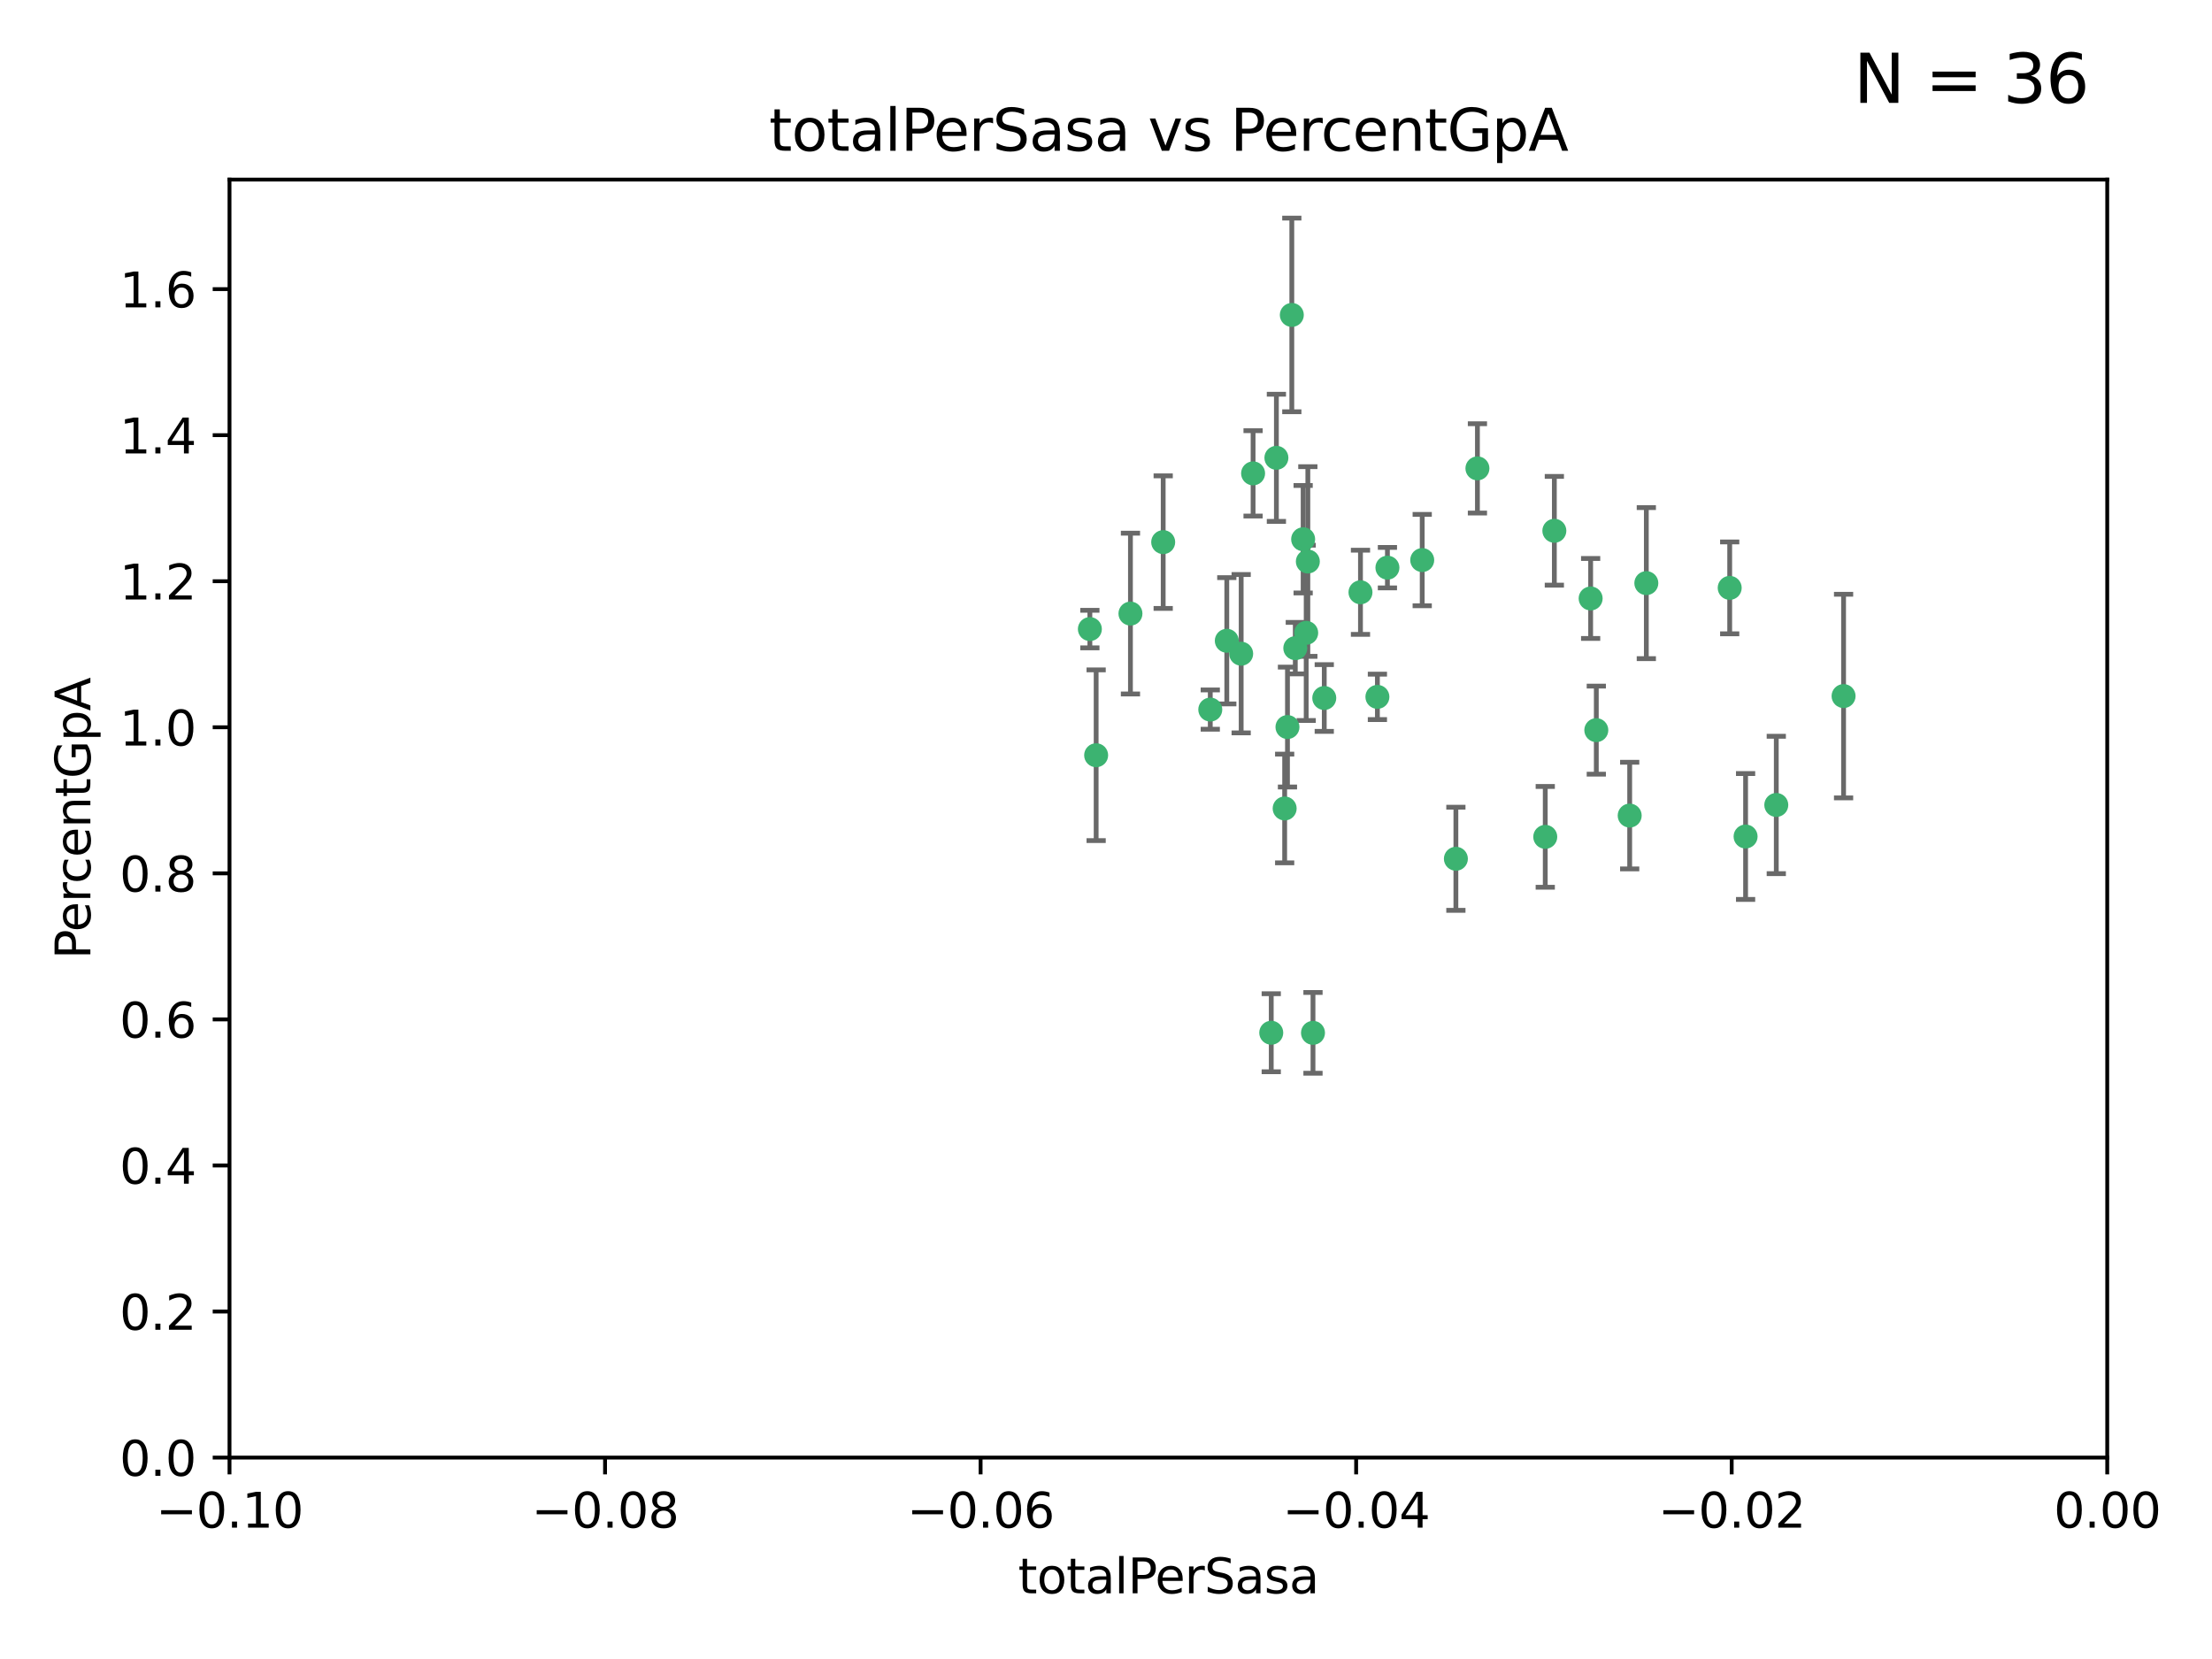 <?xml version="1.0" encoding="utf-8" standalone="no"?>
<!DOCTYPE svg PUBLIC "-//W3C//DTD SVG 1.1//EN"
  "http://www.w3.org/Graphics/SVG/1.1/DTD/svg11.dtd">
<svg xmlns:xlink="http://www.w3.org/1999/xlink" width="460.8pt" height="345.6pt" viewBox="0 0 460.8 345.6" xmlns="http://www.w3.org/2000/svg" version="1.1">
 <defs>
  <style type="text/css">*{stroke-linejoin: round; stroke-linecap: butt}</style>
 </defs>
 <g id="figure_1">
  <g id="patch_1">
   <path d="M 0 345.6 
L 460.8 345.6 
L 460.8 0 
L 0 0 
z
" style="fill: #ffffff"/>
  </g>
  <g id="axes_1">
   <g id="patch_2">
    <path d="M 47.81 303.64 
L 438.975 303.64 
L 438.975 37.411 
L 47.81 37.411 
z
" style="fill: #ffffff"/>
   </g>
   <g id="PathCollection_1">
    <defs>
     <path id="mf2e477bb22" d="M 0 1.118 
C 0.297 1.118 0.581 1 0.791 0.791 
C 1 0.581 1.118 0.297 1.118 0 
C 1.118 -0.297 1 -0.581 0.791 -0.791 
C 0.581 -1 0.297 -1.118 0 -1.118 
C -0.297 -1.118 -0.581 -1 -0.791 -0.791 
C -1 -0.581 -1.118 -0.297 -1.118 0 
C -1.118 0.297 -1 0.581 -0.791 0.791 
C -0.581 1 -0.297 1.118 0 1.118 
z
" style="stroke: #3cb371"/>
    </defs>
    <g clip-path="url(#pb757844166)">
     <use xlink:href="#mf2e477bb22" x="242.314" y="112.935" style="fill: #3cb371; stroke: #3cb371"/>
     <use xlink:href="#mf2e477bb22" x="227.04" y="131.048" style="fill: #3cb371; stroke: #3cb371"/>
     <use xlink:href="#mf2e477bb22" x="261.041" y="98.611" style="fill: #3cb371; stroke: #3cb371"/>
     <use xlink:href="#mf2e477bb22" x="228.347" y="157.33" style="fill: #3cb371; stroke: #3cb371"/>
     <use xlink:href="#mf2e477bb22" x="268.204" y="151.457" style="fill: #3cb371; stroke: #3cb371"/>
     <use xlink:href="#mf2e477bb22" x="269.109" y="65.606" style="fill: #3cb371; stroke: #3cb371"/>
     <use xlink:href="#mf2e477bb22" x="235.494" y="127.82" style="fill: #3cb371; stroke: #3cb371"/>
     <use xlink:href="#mf2e477bb22" x="252.123" y="147.818" style="fill: #3cb371; stroke: #3cb371"/>
     <use xlink:href="#mf2e477bb22" x="269.834" y="135.021" style="fill: #3cb371; stroke: #3cb371"/>
     <use xlink:href="#mf2e477bb22" x="272.104" y="131.834" style="fill: #3cb371; stroke: #3cb371"/>
     <use xlink:href="#mf2e477bb22" x="265.897" y="95.371" style="fill: #3cb371; stroke: #3cb371"/>
     <use xlink:href="#mf2e477bb22" x="289.026" y="118.255" style="fill: #3cb371; stroke: #3cb371"/>
     <use xlink:href="#mf2e477bb22" x="271.469" y="112.334" style="fill: #3cb371; stroke: #3cb371"/>
     <use xlink:href="#mf2e477bb22" x="275.869" y="145.408" style="fill: #3cb371; stroke: #3cb371"/>
     <use xlink:href="#mf2e477bb22" x="283.413" y="123.385" style="fill: #3cb371; stroke: #3cb371"/>
     <use xlink:href="#mf2e477bb22" x="255.564" y="133.482" style="fill: #3cb371; stroke: #3cb371"/>
     <use xlink:href="#mf2e477bb22" x="273.52" y="215.161" style="fill: #3cb371; stroke: #3cb371"/>
     <use xlink:href="#mf2e477bb22" x="296.273" y="116.673" style="fill: #3cb371; stroke: #3cb371"/>
     <use xlink:href="#mf2e477bb22" x="272.448" y="116.973" style="fill: #3cb371; stroke: #3cb371"/>
     <use xlink:href="#mf2e477bb22" x="307.775" y="97.572" style="fill: #3cb371; stroke: #3cb371"/>
     <use xlink:href="#mf2e477bb22" x="331.36" y="124.669" style="fill: #3cb371; stroke: #3cb371"/>
     <use xlink:href="#mf2e477bb22" x="286.939" y="145.171" style="fill: #3cb371; stroke: #3cb371"/>
     <use xlink:href="#mf2e477bb22" x="267.618" y="168.419" style="fill: #3cb371; stroke: #3cb371"/>
     <use xlink:href="#mf2e477bb22" x="264.824" y="215.139" style="fill: #3cb371; stroke: #3cb371"/>
     <use xlink:href="#mf2e477bb22" x="258.558" y="136.178" style="fill: #3cb371; stroke: #3cb371"/>
     <use xlink:href="#mf2e477bb22" x="303.288" y="178.897" style="fill: #3cb371; stroke: #3cb371"/>
     <use xlink:href="#mf2e477bb22" x="323.8" y="110.571" style="fill: #3cb371; stroke: #3cb371"/>
     <use xlink:href="#mf2e477bb22" x="342.961" y="121.476" style="fill: #3cb371; stroke: #3cb371"/>
     <use xlink:href="#mf2e477bb22" x="332.54" y="152.103" style="fill: #3cb371; stroke: #3cb371"/>
     <use xlink:href="#mf2e477bb22" x="339.494" y="169.899" style="fill: #3cb371; stroke: #3cb371"/>
     <use xlink:href="#mf2e477bb22" x="321.905" y="174.332" style="fill: #3cb371; stroke: #3cb371"/>
     <use xlink:href="#mf2e477bb22" x="370.033" y="167.688" style="fill: #3cb371; stroke: #3cb371"/>
     <use xlink:href="#mf2e477bb22" x="360.328" y="122.465" style="fill: #3cb371; stroke: #3cb371"/>
     <use xlink:href="#mf2e477bb22" x="384.05" y="145.004" style="fill: #3cb371; stroke: #3cb371"/>
     <use xlink:href="#mf2e477bb22" x="363.638" y="174.257" style="fill: #3cb371; stroke: #3cb371"/>
    </g>
   </g>
   <g id="matplotlib.axis_1">
    <g id="xtick_1">
     <g id="line2d_1">
      <defs>
       <path id="m52f217e80f" d="M 0 0 
L 0 3.5 
" style="stroke: #000000; stroke-width: 0.8"/>
      </defs>
      <g>
       <use xlink:href="#m52f217e80f" x="47.81" y="303.64" style="stroke: #000000; stroke-width: 0.8"/>
      </g>
     </g>
     <g id="text_1">
      <!-- −0.10 -->
      <g transform="translate(32.487 318.238)scale(0.1 -0.1)">
       <defs>
        <path id="DejaVuSans-2212" d="M 678 2272 
L 4684 2272 
L 4684 1741 
L 678 1741 
L 678 2272 
z
" transform="scale(0.016)"/>
        <path id="DejaVuSans-30" d="M 2034 4250 
Q 1547 4250 1301 3770 
Q 1056 3291 1056 2328 
Q 1056 1369 1301 889 
Q 1547 409 2034 409 
Q 2525 409 2770 889 
Q 3016 1369 3016 2328 
Q 3016 3291 2770 3770 
Q 2525 4250 2034 4250 
z
M 2034 4750 
Q 2819 4750 3233 4129 
Q 3647 3509 3647 2328 
Q 3647 1150 3233 529 
Q 2819 -91 2034 -91 
Q 1250 -91 836 529 
Q 422 1150 422 2328 
Q 422 3509 836 4129 
Q 1250 4750 2034 4750 
z
" transform="scale(0.016)"/>
        <path id="DejaVuSans-2e" d="M 684 794 
L 1344 794 
L 1344 0 
L 684 0 
L 684 794 
z
" transform="scale(0.016)"/>
        <path id="DejaVuSans-31" d="M 794 531 
L 1825 531 
L 1825 4091 
L 703 3866 
L 703 4441 
L 1819 4666 
L 2450 4666 
L 2450 531 
L 3481 531 
L 3481 0 
L 794 0 
L 794 531 
z
" transform="scale(0.016)"/>
       </defs>
       <use xlink:href="#DejaVuSans-2212"/>
       <use xlink:href="#DejaVuSans-30" x="83.789"/>
       <use xlink:href="#DejaVuSans-2e" x="147.412"/>
       <use xlink:href="#DejaVuSans-31" x="179.199"/>
       <use xlink:href="#DejaVuSans-30" x="242.822"/>
      </g>
     </g>
    </g>
    <g id="xtick_2">
     <g id="line2d_2">
      <g>
       <use xlink:href="#m52f217e80f" x="126.043" y="303.64" style="stroke: #000000; stroke-width: 0.8"/>
      </g>
     </g>
     <g id="text_2">
      <!-- −0.08 -->
      <g transform="translate(110.72 318.238)scale(0.1 -0.1)">
       <defs>
        <path id="DejaVuSans-38" d="M 2034 2216 
Q 1584 2216 1326 1975 
Q 1069 1734 1069 1313 
Q 1069 891 1326 650 
Q 1584 409 2034 409 
Q 2484 409 2743 651 
Q 3003 894 3003 1313 
Q 3003 1734 2745 1975 
Q 2488 2216 2034 2216 
z
M 1403 2484 
Q 997 2584 770 2862 
Q 544 3141 544 3541 
Q 544 4100 942 4425 
Q 1341 4750 2034 4750 
Q 2731 4750 3128 4425 
Q 3525 4100 3525 3541 
Q 3525 3141 3298 2862 
Q 3072 2584 2669 2484 
Q 3125 2378 3379 2068 
Q 3634 1759 3634 1313 
Q 3634 634 3220 271 
Q 2806 -91 2034 -91 
Q 1263 -91 848 271 
Q 434 634 434 1313 
Q 434 1759 690 2068 
Q 947 2378 1403 2484 
z
M 1172 3481 
Q 1172 3119 1398 2916 
Q 1625 2713 2034 2713 
Q 2441 2713 2670 2916 
Q 2900 3119 2900 3481 
Q 2900 3844 2670 4047 
Q 2441 4250 2034 4250 
Q 1625 4250 1398 4047 
Q 1172 3844 1172 3481 
z
" transform="scale(0.016)"/>
       </defs>
       <use xlink:href="#DejaVuSans-2212"/>
       <use xlink:href="#DejaVuSans-30" x="83.789"/>
       <use xlink:href="#DejaVuSans-2e" x="147.412"/>
       <use xlink:href="#DejaVuSans-30" x="179.199"/>
       <use xlink:href="#DejaVuSans-38" x="242.822"/>
      </g>
     </g>
    </g>
    <g id="xtick_3">
     <g id="line2d_3">
      <g>
       <use xlink:href="#m52f217e80f" x="204.276" y="303.64" style="stroke: #000000; stroke-width: 0.8"/>
      </g>
     </g>
     <g id="text_3">
      <!-- −0.06 -->
      <g transform="translate(188.953 318.238)scale(0.1 -0.1)">
       <defs>
        <path id="DejaVuSans-36" d="M 2113 2584 
Q 1688 2584 1439 2293 
Q 1191 2003 1191 1497 
Q 1191 994 1439 701 
Q 1688 409 2113 409 
Q 2538 409 2786 701 
Q 3034 994 3034 1497 
Q 3034 2003 2786 2293 
Q 2538 2584 2113 2584 
z
M 3366 4563 
L 3366 3988 
Q 3128 4100 2886 4159 
Q 2644 4219 2406 4219 
Q 1781 4219 1451 3797 
Q 1122 3375 1075 2522 
Q 1259 2794 1537 2939 
Q 1816 3084 2150 3084 
Q 2853 3084 3261 2657 
Q 3669 2231 3669 1497 
Q 3669 778 3244 343 
Q 2819 -91 2113 -91 
Q 1303 -91 875 529 
Q 447 1150 447 2328 
Q 447 3434 972 4092 
Q 1497 4750 2381 4750 
Q 2619 4750 2861 4703 
Q 3103 4656 3366 4563 
z
" transform="scale(0.016)"/>
       </defs>
       <use xlink:href="#DejaVuSans-2212"/>
       <use xlink:href="#DejaVuSans-30" x="83.789"/>
       <use xlink:href="#DejaVuSans-2e" x="147.412"/>
       <use xlink:href="#DejaVuSans-30" x="179.199"/>
       <use xlink:href="#DejaVuSans-36" x="242.822"/>
      </g>
     </g>
    </g>
    <g id="xtick_4">
     <g id="line2d_4">
      <g>
       <use xlink:href="#m52f217e80f" x="282.509" y="303.64" style="stroke: #000000; stroke-width: 0.8"/>
      </g>
     </g>
     <g id="text_4">
      <!-- −0.04 -->
      <g transform="translate(267.186 318.238)scale(0.1 -0.1)">
       <defs>
        <path id="DejaVuSans-34" d="M 2419 4116 
L 825 1625 
L 2419 1625 
L 2419 4116 
z
M 2253 4666 
L 3047 4666 
L 3047 1625 
L 3713 1625 
L 3713 1100 
L 3047 1100 
L 3047 0 
L 2419 0 
L 2419 1100 
L 313 1100 
L 313 1709 
L 2253 4666 
z
" transform="scale(0.016)"/>
       </defs>
       <use xlink:href="#DejaVuSans-2212"/>
       <use xlink:href="#DejaVuSans-30" x="83.789"/>
       <use xlink:href="#DejaVuSans-2e" x="147.412"/>
       <use xlink:href="#DejaVuSans-30" x="179.199"/>
       <use xlink:href="#DejaVuSans-34" x="242.822"/>
      </g>
     </g>
    </g>
    <g id="xtick_5">
     <g id="line2d_5">
      <g>
       <use xlink:href="#m52f217e80f" x="360.742" y="303.64" style="stroke: #000000; stroke-width: 0.8"/>
      </g>
     </g>
     <g id="text_5">
      <!-- −0.02 -->
      <g transform="translate(345.419 318.238)scale(0.1 -0.1)">
       <defs>
        <path id="DejaVuSans-32" d="M 1228 531 
L 3431 531 
L 3431 0 
L 469 0 
L 469 531 
Q 828 903 1448 1529 
Q 2069 2156 2228 2338 
Q 2531 2678 2651 2914 
Q 2772 3150 2772 3378 
Q 2772 3750 2511 3984 
Q 2250 4219 1831 4219 
Q 1534 4219 1204 4116 
Q 875 4013 500 3803 
L 500 4441 
Q 881 4594 1212 4672 
Q 1544 4750 1819 4750 
Q 2544 4750 2975 4387 
Q 3406 4025 3406 3419 
Q 3406 3131 3298 2873 
Q 3191 2616 2906 2266 
Q 2828 2175 2409 1742 
Q 1991 1309 1228 531 
z
" transform="scale(0.016)"/>
       </defs>
       <use xlink:href="#DejaVuSans-2212"/>
       <use xlink:href="#DejaVuSans-30" x="83.789"/>
       <use xlink:href="#DejaVuSans-2e" x="147.412"/>
       <use xlink:href="#DejaVuSans-30" x="179.199"/>
       <use xlink:href="#DejaVuSans-32" x="242.822"/>
      </g>
     </g>
    </g>
    <g id="xtick_6">
     <g id="line2d_6">
      <g>
       <use xlink:href="#m52f217e80f" x="438.975" y="303.64" style="stroke: #000000; stroke-width: 0.8"/>
      </g>
     </g>
     <g id="text_6">
      <!-- 0.00 -->
      <g transform="translate(427.842 318.238)scale(0.1 -0.1)">
       <use xlink:href="#DejaVuSans-30"/>
       <use xlink:href="#DejaVuSans-2e" x="63.623"/>
       <use xlink:href="#DejaVuSans-30" x="95.41"/>
       <use xlink:href="#DejaVuSans-30" x="159.033"/>
      </g>
     </g>
    </g>
    <g id="text_7">
     <!-- totalPerSasa -->
     <g transform="translate(212.087 331.917)scale(0.1 -0.1)">
      <defs>
       <path id="DejaVuSans-74" d="M 1172 4494 
L 1172 3500 
L 2356 3500 
L 2356 3053 
L 1172 3053 
L 1172 1153 
Q 1172 725 1289 603 
Q 1406 481 1766 481 
L 2356 481 
L 2356 0 
L 1766 0 
Q 1100 0 847 248 
Q 594 497 594 1153 
L 594 3053 
L 172 3053 
L 172 3500 
L 594 3500 
L 594 4494 
L 1172 4494 
z
" transform="scale(0.016)"/>
       <path id="DejaVuSans-6f" d="M 1959 3097 
Q 1497 3097 1228 2736 
Q 959 2375 959 1747 
Q 959 1119 1226 758 
Q 1494 397 1959 397 
Q 2419 397 2687 759 
Q 2956 1122 2956 1747 
Q 2956 2369 2687 2733 
Q 2419 3097 1959 3097 
z
M 1959 3584 
Q 2709 3584 3137 3096 
Q 3566 2609 3566 1747 
Q 3566 888 3137 398 
Q 2709 -91 1959 -91 
Q 1206 -91 779 398 
Q 353 888 353 1747 
Q 353 2609 779 3096 
Q 1206 3584 1959 3584 
z
" transform="scale(0.016)"/>
       <path id="DejaVuSans-61" d="M 2194 1759 
Q 1497 1759 1228 1600 
Q 959 1441 959 1056 
Q 959 750 1161 570 
Q 1363 391 1709 391 
Q 2188 391 2477 730 
Q 2766 1069 2766 1631 
L 2766 1759 
L 2194 1759 
z
M 3341 1997 
L 3341 0 
L 2766 0 
L 2766 531 
Q 2569 213 2275 61 
Q 1981 -91 1556 -91 
Q 1019 -91 701 211 
Q 384 513 384 1019 
Q 384 1609 779 1909 
Q 1175 2209 1959 2209 
L 2766 2209 
L 2766 2266 
Q 2766 2663 2505 2880 
Q 2244 3097 1772 3097 
Q 1472 3097 1187 3025 
Q 903 2953 641 2809 
L 641 3341 
Q 956 3463 1253 3523 
Q 1550 3584 1831 3584 
Q 2591 3584 2966 3190 
Q 3341 2797 3341 1997 
z
" transform="scale(0.016)"/>
       <path id="DejaVuSans-6c" d="M 603 4863 
L 1178 4863 
L 1178 0 
L 603 0 
L 603 4863 
z
" transform="scale(0.016)"/>
       <path id="DejaVuSans-50" d="M 1259 4147 
L 1259 2394 
L 2053 2394 
Q 2494 2394 2734 2622 
Q 2975 2850 2975 3272 
Q 2975 3691 2734 3919 
Q 2494 4147 2053 4147 
L 1259 4147 
z
M 628 4666 
L 2053 4666 
Q 2838 4666 3239 4311 
Q 3641 3956 3641 3272 
Q 3641 2581 3239 2228 
Q 2838 1875 2053 1875 
L 1259 1875 
L 1259 0 
L 628 0 
L 628 4666 
z
" transform="scale(0.016)"/>
       <path id="DejaVuSans-65" d="M 3597 1894 
L 3597 1613 
L 953 1613 
Q 991 1019 1311 708 
Q 1631 397 2203 397 
Q 2534 397 2845 478 
Q 3156 559 3463 722 
L 3463 178 
Q 3153 47 2828 -22 
Q 2503 -91 2169 -91 
Q 1331 -91 842 396 
Q 353 884 353 1716 
Q 353 2575 817 3079 
Q 1281 3584 2069 3584 
Q 2775 3584 3186 3129 
Q 3597 2675 3597 1894 
z
M 3022 2063 
Q 3016 2534 2758 2815 
Q 2500 3097 2075 3097 
Q 1594 3097 1305 2825 
Q 1016 2553 972 2059 
L 3022 2063 
z
" transform="scale(0.016)"/>
       <path id="DejaVuSans-72" d="M 2631 2963 
Q 2534 3019 2420 3045 
Q 2306 3072 2169 3072 
Q 1681 3072 1420 2755 
Q 1159 2438 1159 1844 
L 1159 0 
L 581 0 
L 581 3500 
L 1159 3500 
L 1159 2956 
Q 1341 3275 1631 3429 
Q 1922 3584 2338 3584 
Q 2397 3584 2469 3576 
Q 2541 3569 2628 3553 
L 2631 2963 
z
" transform="scale(0.016)"/>
       <path id="DejaVuSans-53" d="M 3425 4513 
L 3425 3897 
Q 3066 4069 2747 4153 
Q 2428 4238 2131 4238 
Q 1616 4238 1336 4038 
Q 1056 3838 1056 3469 
Q 1056 3159 1242 3001 
Q 1428 2844 1947 2747 
L 2328 2669 
Q 3034 2534 3370 2195 
Q 3706 1856 3706 1288 
Q 3706 609 3251 259 
Q 2797 -91 1919 -91 
Q 1588 -91 1214 -16 
Q 841 59 441 206 
L 441 856 
Q 825 641 1194 531 
Q 1563 422 1919 422 
Q 2459 422 2753 634 
Q 3047 847 3047 1241 
Q 3047 1584 2836 1778 
Q 2625 1972 2144 2069 
L 1759 2144 
Q 1053 2284 737 2584 
Q 422 2884 422 3419 
Q 422 4038 858 4394 
Q 1294 4750 2059 4750 
Q 2388 4750 2728 4690 
Q 3069 4631 3425 4513 
z
" transform="scale(0.016)"/>
       <path id="DejaVuSans-73" d="M 2834 3397 
L 2834 2853 
Q 2591 2978 2328 3040 
Q 2066 3103 1784 3103 
Q 1356 3103 1142 2972 
Q 928 2841 928 2578 
Q 928 2378 1081 2264 
Q 1234 2150 1697 2047 
L 1894 2003 
Q 2506 1872 2764 1633 
Q 3022 1394 3022 966 
Q 3022 478 2636 193 
Q 2250 -91 1575 -91 
Q 1294 -91 989 -36 
Q 684 19 347 128 
L 347 722 
Q 666 556 975 473 
Q 1284 391 1588 391 
Q 1994 391 2212 530 
Q 2431 669 2431 922 
Q 2431 1156 2273 1281 
Q 2116 1406 1581 1522 
L 1381 1569 
Q 847 1681 609 1914 
Q 372 2147 372 2553 
Q 372 3047 722 3315 
Q 1072 3584 1716 3584 
Q 2034 3584 2315 3537 
Q 2597 3491 2834 3397 
z
" transform="scale(0.016)"/>
      </defs>
      <use xlink:href="#DejaVuSans-74"/>
      <use xlink:href="#DejaVuSans-6f" x="39.209"/>
      <use xlink:href="#DejaVuSans-74" x="100.391"/>
      <use xlink:href="#DejaVuSans-61" x="139.6"/>
      <use xlink:href="#DejaVuSans-6c" x="200.879"/>
      <use xlink:href="#DejaVuSans-50" x="228.662"/>
      <use xlink:href="#DejaVuSans-65" x="285.34"/>
      <use xlink:href="#DejaVuSans-72" x="346.863"/>
      <use xlink:href="#DejaVuSans-53" x="387.977"/>
      <use xlink:href="#DejaVuSans-61" x="451.453"/>
      <use xlink:href="#DejaVuSans-73" x="512.732"/>
      <use xlink:href="#DejaVuSans-61" x="564.832"/>
     </g>
    </g>
   </g>
   <g id="matplotlib.axis_2">
    <g id="ytick_1">
     <g id="line2d_7">
      <defs>
       <path id="m336220ac3a" d="M 0 0 
L -3.5 0 
" style="stroke: #000000; stroke-width: 0.8"/>
      </defs>
      <g>
       <use xlink:href="#m336220ac3a" x="47.81" y="303.64" style="stroke: #000000; stroke-width: 0.8"/>
      </g>
     </g>
     <g id="text_8">
      <!-- 0.0 -->
      <g transform="translate(24.907 307.439)scale(0.1 -0.1)">
       <use xlink:href="#DejaVuSans-30"/>
       <use xlink:href="#DejaVuSans-2e" x="63.623"/>
       <use xlink:href="#DejaVuSans-30" x="95.41"/>
      </g>
     </g>
    </g>
    <g id="ytick_2">
     <g id="line2d_8">
      <g>
       <use xlink:href="#m336220ac3a" x="47.81" y="273.214" style="stroke: #000000; stroke-width: 0.8"/>
      </g>
     </g>
     <g id="text_9">
      <!-- 0.2 -->
      <g transform="translate(24.907 277.013)scale(0.1 -0.1)">
       <use xlink:href="#DejaVuSans-30"/>
       <use xlink:href="#DejaVuSans-2e" x="63.623"/>
       <use xlink:href="#DejaVuSans-32" x="95.41"/>
      </g>
     </g>
    </g>
    <g id="ytick_3">
     <g id="line2d_9">
      <g>
       <use xlink:href="#m336220ac3a" x="47.81" y="242.788" style="stroke: #000000; stroke-width: 0.8"/>
      </g>
     </g>
     <g id="text_10">
      <!-- 0.4 -->
      <g transform="translate(24.907 246.587)scale(0.1 -0.1)">
       <use xlink:href="#DejaVuSans-30"/>
       <use xlink:href="#DejaVuSans-2e" x="63.623"/>
       <use xlink:href="#DejaVuSans-34" x="95.41"/>
      </g>
     </g>
    </g>
    <g id="ytick_4">
     <g id="line2d_10">
      <g>
       <use xlink:href="#m336220ac3a" x="47.81" y="212.362" style="stroke: #000000; stroke-width: 0.8"/>
      </g>
     </g>
     <g id="text_11">
      <!-- 0.6 -->
      <g transform="translate(24.907 216.161)scale(0.1 -0.1)">
       <use xlink:href="#DejaVuSans-30"/>
       <use xlink:href="#DejaVuSans-2e" x="63.623"/>
       <use xlink:href="#DejaVuSans-36" x="95.41"/>
      </g>
     </g>
    </g>
    <g id="ytick_5">
     <g id="line2d_11">
      <g>
       <use xlink:href="#m336220ac3a" x="47.81" y="181.935" style="stroke: #000000; stroke-width: 0.8"/>
      </g>
     </g>
     <g id="text_12">
      <!-- 0.8 -->
      <g transform="translate(24.907 185.735)scale(0.1 -0.1)">
       <use xlink:href="#DejaVuSans-30"/>
       <use xlink:href="#DejaVuSans-2e" x="63.623"/>
       <use xlink:href="#DejaVuSans-38" x="95.41"/>
      </g>
     </g>
    </g>
    <g id="ytick_6">
     <g id="line2d_12">
      <g>
       <use xlink:href="#m336220ac3a" x="47.81" y="151.509" style="stroke: #000000; stroke-width: 0.8"/>
      </g>
     </g>
     <g id="text_13">
      <!-- 1.0 -->
      <g transform="translate(24.907 155.308)scale(0.1 -0.1)">
       <use xlink:href="#DejaVuSans-31"/>
       <use xlink:href="#DejaVuSans-2e" x="63.623"/>
       <use xlink:href="#DejaVuSans-30" x="95.41"/>
      </g>
     </g>
    </g>
    <g id="ytick_7">
     <g id="line2d_13">
      <g>
       <use xlink:href="#m336220ac3a" x="47.81" y="121.083" style="stroke: #000000; stroke-width: 0.8"/>
      </g>
     </g>
     <g id="text_14">
      <!-- 1.2 -->
      <g transform="translate(24.907 124.882)scale(0.1 -0.1)">
       <use xlink:href="#DejaVuSans-31"/>
       <use xlink:href="#DejaVuSans-2e" x="63.623"/>
       <use xlink:href="#DejaVuSans-32" x="95.41"/>
      </g>
     </g>
    </g>
    <g id="ytick_8">
     <g id="line2d_14">
      <g>
       <use xlink:href="#m336220ac3a" x="47.81" y="90.657" style="stroke: #000000; stroke-width: 0.8"/>
      </g>
     </g>
     <g id="text_15">
      <!-- 1.4 -->
      <g transform="translate(24.907 94.456)scale(0.1 -0.1)">
       <use xlink:href="#DejaVuSans-31"/>
       <use xlink:href="#DejaVuSans-2e" x="63.623"/>
       <use xlink:href="#DejaVuSans-34" x="95.41"/>
      </g>
     </g>
    </g>
    <g id="ytick_9">
     <g id="line2d_15">
      <g>
       <use xlink:href="#m336220ac3a" x="47.81" y="60.231" style="stroke: #000000; stroke-width: 0.8"/>
      </g>
     </g>
     <g id="text_16">
      <!-- 1.6 -->
      <g transform="translate(24.907 64.03)scale(0.1 -0.1)">
       <use xlink:href="#DejaVuSans-31"/>
       <use xlink:href="#DejaVuSans-2e" x="63.623"/>
       <use xlink:href="#DejaVuSans-36" x="95.41"/>
      </g>
     </g>
    </g>
    <g id="text_17">
     <!-- PercentGpA -->
     <g transform="translate(18.827 199.802)rotate(-90)scale(0.1 -0.1)">
      <defs>
       <path id="DejaVuSans-63" d="M 3122 3366 
L 3122 2828 
Q 2878 2963 2633 3030 
Q 2388 3097 2138 3097 
Q 1578 3097 1268 2742 
Q 959 2388 959 1747 
Q 959 1106 1268 751 
Q 1578 397 2138 397 
Q 2388 397 2633 464 
Q 2878 531 3122 666 
L 3122 134 
Q 2881 22 2623 -34 
Q 2366 -91 2075 -91 
Q 1284 -91 818 406 
Q 353 903 353 1747 
Q 353 2603 823 3093 
Q 1294 3584 2113 3584 
Q 2378 3584 2631 3529 
Q 2884 3475 3122 3366 
z
" transform="scale(0.016)"/>
       <path id="DejaVuSans-6e" d="M 3513 2113 
L 3513 0 
L 2938 0 
L 2938 2094 
Q 2938 2591 2744 2837 
Q 2550 3084 2163 3084 
Q 1697 3084 1428 2787 
Q 1159 2491 1159 1978 
L 1159 0 
L 581 0 
L 581 3500 
L 1159 3500 
L 1159 2956 
Q 1366 3272 1645 3428 
Q 1925 3584 2291 3584 
Q 2894 3584 3203 3211 
Q 3513 2838 3513 2113 
z
" transform="scale(0.016)"/>
       <path id="DejaVuSans-47" d="M 3809 666 
L 3809 1919 
L 2778 1919 
L 2778 2438 
L 4434 2438 
L 4434 434 
Q 4069 175 3628 42 
Q 3188 -91 2688 -91 
Q 1594 -91 976 548 
Q 359 1188 359 2328 
Q 359 3472 976 4111 
Q 1594 4750 2688 4750 
Q 3144 4750 3555 4637 
Q 3966 4525 4313 4306 
L 4313 3634 
Q 3963 3931 3569 4081 
Q 3175 4231 2741 4231 
Q 1884 4231 1454 3753 
Q 1025 3275 1025 2328 
Q 1025 1384 1454 906 
Q 1884 428 2741 428 
Q 3075 428 3337 486 
Q 3600 544 3809 666 
z
" transform="scale(0.016)"/>
       <path id="DejaVuSans-70" d="M 1159 525 
L 1159 -1331 
L 581 -1331 
L 581 3500 
L 1159 3500 
L 1159 2969 
Q 1341 3281 1617 3432 
Q 1894 3584 2278 3584 
Q 2916 3584 3314 3078 
Q 3713 2572 3713 1747 
Q 3713 922 3314 415 
Q 2916 -91 2278 -91 
Q 1894 -91 1617 61 
Q 1341 213 1159 525 
z
M 3116 1747 
Q 3116 2381 2855 2742 
Q 2594 3103 2138 3103 
Q 1681 3103 1420 2742 
Q 1159 2381 1159 1747 
Q 1159 1113 1420 752 
Q 1681 391 2138 391 
Q 2594 391 2855 752 
Q 3116 1113 3116 1747 
z
" transform="scale(0.016)"/>
       <path id="DejaVuSans-41" d="M 2188 4044 
L 1331 1722 
L 3047 1722 
L 2188 4044 
z
M 1831 4666 
L 2547 4666 
L 4325 0 
L 3669 0 
L 3244 1197 
L 1141 1197 
L 716 0 
L 50 0 
L 1831 4666 
z
" transform="scale(0.016)"/>
      </defs>
      <use xlink:href="#DejaVuSans-50"/>
      <use xlink:href="#DejaVuSans-65" x="56.678"/>
      <use xlink:href="#DejaVuSans-72" x="118.201"/>
      <use xlink:href="#DejaVuSans-63" x="157.064"/>
      <use xlink:href="#DejaVuSans-65" x="212.045"/>
      <use xlink:href="#DejaVuSans-6e" x="273.568"/>
      <use xlink:href="#DejaVuSans-74" x="336.947"/>
      <use xlink:href="#DejaVuSans-47" x="376.156"/>
      <use xlink:href="#DejaVuSans-70" x="453.646"/>
      <use xlink:href="#DejaVuSans-41" x="517.123"/>
     </g>
    </g>
   </g>
   <g id="LineCollection_1">
    <path d="M 242.314 126.742 
L 242.314 99.128 
" clip-path="url(#pb757844166)" style="fill: none; stroke: #696969"/>
    <path d="M 227.04 134.958 
L 227.04 127.138 
" clip-path="url(#pb757844166)" style="fill: none; stroke: #696969"/>
    <path d="M 261.041 107.5 
L 261.041 89.723 
" clip-path="url(#pb757844166)" style="fill: none; stroke: #696969"/>
    <path d="M 228.347 175.107 
L 228.347 139.552 
" clip-path="url(#pb757844166)" style="fill: none; stroke: #696969"/>
    <path d="M 268.204 163.945 
L 268.204 138.968 
" clip-path="url(#pb757844166)" style="fill: none; stroke: #696969"/>
    <path d="M 269.109 85.777 
L 269.109 45.434 
" clip-path="url(#pb757844166)" style="fill: none; stroke: #696969"/>
    <path d="M 235.494 144.568 
L 235.494 111.073 
" clip-path="url(#pb757844166)" style="fill: none; stroke: #696969"/>
    <path d="M 252.123 151.909 
L 252.123 143.727 
" clip-path="url(#pb757844166)" style="fill: none; stroke: #696969"/>
    <path d="M 269.834 140.382 
L 269.834 129.659 
" clip-path="url(#pb757844166)" style="fill: none; stroke: #696969"/>
    <path d="M 272.104 150.092 
L 272.104 113.575 
" clip-path="url(#pb757844166)" style="fill: none; stroke: #696969"/>
    <path d="M 265.897 108.615 
L 265.897 82.127 
" clip-path="url(#pb757844166)" style="fill: none; stroke: #696969"/>
    <path d="M 289.026 122.472 
L 289.026 114.039 
" clip-path="url(#pb757844166)" style="fill: none; stroke: #696969"/>
    <path d="M 271.469 123.529 
L 271.469 101.139 
" clip-path="url(#pb757844166)" style="fill: none; stroke: #696969"/>
    <path d="M 275.869 152.361 
L 275.869 138.456 
" clip-path="url(#pb757844166)" style="fill: none; stroke: #696969"/>
    <path d="M 283.413 132.151 
L 283.413 114.62 
" clip-path="url(#pb757844166)" style="fill: none; stroke: #696969"/>
    <path d="M 255.564 146.637 
L 255.564 120.327 
" clip-path="url(#pb757844166)" style="fill: none; stroke: #696969"/>
    <path d="M 273.52 223.572 
L 273.52 206.751 
" clip-path="url(#pb757844166)" style="fill: none; stroke: #696969"/>
    <path d="M 296.273 126.191 
L 296.273 107.154 
" clip-path="url(#pb757844166)" style="fill: none; stroke: #696969"/>
    <path d="M 272.448 136.73 
L 272.448 97.216 
" clip-path="url(#pb757844166)" style="fill: none; stroke: #696969"/>
    <path d="M 307.775 106.878 
L 307.775 88.267 
" clip-path="url(#pb757844166)" style="fill: none; stroke: #696969"/>
    <path d="M 331.36 132.997 
L 331.36 116.341 
" clip-path="url(#pb757844166)" style="fill: none; stroke: #696969"/>
    <path d="M 286.939 149.901 
L 286.939 140.441 
" clip-path="url(#pb757844166)" style="fill: none; stroke: #696969"/>
    <path d="M 267.618 179.743 
L 267.618 157.094 
" clip-path="url(#pb757844166)" style="fill: none; stroke: #696969"/>
    <path d="M 264.824 223.268 
L 264.824 207.01 
" clip-path="url(#pb757844166)" style="fill: none; stroke: #696969"/>
    <path d="M 258.558 152.672 
L 258.558 119.684 
" clip-path="url(#pb757844166)" style="fill: none; stroke: #696969"/>
    <path d="M 303.288 189.642 
L 303.288 168.152 
" clip-path="url(#pb757844166)" style="fill: none; stroke: #696969"/>
    <path d="M 323.8 121.897 
L 323.8 99.245 
" clip-path="url(#pb757844166)" style="fill: none; stroke: #696969"/>
    <path d="M 342.961 137.206 
L 342.961 105.745 
" clip-path="url(#pb757844166)" style="fill: none; stroke: #696969"/>
    <path d="M 332.54 161.277 
L 332.54 142.929 
" clip-path="url(#pb757844166)" style="fill: none; stroke: #696969"/>
    <path d="M 339.494 181.006 
L 339.494 158.792 
" clip-path="url(#pb757844166)" style="fill: none; stroke: #696969"/>
    <path d="M 321.905 184.828 
L 321.905 163.836 
" clip-path="url(#pb757844166)" style="fill: none; stroke: #696969"/>
    <path d="M 370.033 181.997 
L 370.033 153.38 
" clip-path="url(#pb757844166)" style="fill: none; stroke: #696969"/>
    <path d="M 360.328 132.034 
L 360.328 112.895 
" clip-path="url(#pb757844166)" style="fill: none; stroke: #696969"/>
    <path d="M 384.05 166.212 
L 384.05 123.796 
" clip-path="url(#pb757844166)" style="fill: none; stroke: #696969"/>
    <path d="M 363.638 187.369 
L 363.638 161.144 
" clip-path="url(#pb757844166)" style="fill: none; stroke: #696969"/>
   </g>
   <g id="line2d_16">
    <defs>
     <path id="m6000de35ad" d="M 2 0 
L -2 -0 
" style="stroke: #696969"/>
    </defs>
    <g clip-path="url(#pb757844166)">
     <use xlink:href="#m6000de35ad" x="242.314" y="126.742" style="fill: #696969; stroke: #696969"/>
     <use xlink:href="#m6000de35ad" x="227.04" y="134.958" style="fill: #696969; stroke: #696969"/>
     <use xlink:href="#m6000de35ad" x="261.041" y="107.5" style="fill: #696969; stroke: #696969"/>
     <use xlink:href="#m6000de35ad" x="228.347" y="175.107" style="fill: #696969; stroke: #696969"/>
     <use xlink:href="#m6000de35ad" x="268.204" y="163.945" style="fill: #696969; stroke: #696969"/>
     <use xlink:href="#m6000de35ad" x="269.109" y="85.777" style="fill: #696969; stroke: #696969"/>
     <use xlink:href="#m6000de35ad" x="235.494" y="144.568" style="fill: #696969; stroke: #696969"/>
     <use xlink:href="#m6000de35ad" x="252.123" y="151.909" style="fill: #696969; stroke: #696969"/>
     <use xlink:href="#m6000de35ad" x="269.834" y="140.382" style="fill: #696969; stroke: #696969"/>
     <use xlink:href="#m6000de35ad" x="272.104" y="150.092" style="fill: #696969; stroke: #696969"/>
     <use xlink:href="#m6000de35ad" x="265.897" y="108.615" style="fill: #696969; stroke: #696969"/>
     <use xlink:href="#m6000de35ad" x="289.026" y="122.472" style="fill: #696969; stroke: #696969"/>
     <use xlink:href="#m6000de35ad" x="271.469" y="123.529" style="fill: #696969; stroke: #696969"/>
     <use xlink:href="#m6000de35ad" x="275.869" y="152.361" style="fill: #696969; stroke: #696969"/>
     <use xlink:href="#m6000de35ad" x="283.413" y="132.151" style="fill: #696969; stroke: #696969"/>
     <use xlink:href="#m6000de35ad" x="255.564" y="146.637" style="fill: #696969; stroke: #696969"/>
     <use xlink:href="#m6000de35ad" x="273.52" y="223.572" style="fill: #696969; stroke: #696969"/>
     <use xlink:href="#m6000de35ad" x="296.273" y="126.191" style="fill: #696969; stroke: #696969"/>
     <use xlink:href="#m6000de35ad" x="272.448" y="136.73" style="fill: #696969; stroke: #696969"/>
     <use xlink:href="#m6000de35ad" x="307.775" y="106.878" style="fill: #696969; stroke: #696969"/>
     <use xlink:href="#m6000de35ad" x="331.36" y="132.997" style="fill: #696969; stroke: #696969"/>
     <use xlink:href="#m6000de35ad" x="286.939" y="149.901" style="fill: #696969; stroke: #696969"/>
     <use xlink:href="#m6000de35ad" x="267.618" y="179.743" style="fill: #696969; stroke: #696969"/>
     <use xlink:href="#m6000de35ad" x="264.824" y="223.268" style="fill: #696969; stroke: #696969"/>
     <use xlink:href="#m6000de35ad" x="258.558" y="152.672" style="fill: #696969; stroke: #696969"/>
     <use xlink:href="#m6000de35ad" x="303.288" y="189.642" style="fill: #696969; stroke: #696969"/>
     <use xlink:href="#m6000de35ad" x="323.8" y="121.897" style="fill: #696969; stroke: #696969"/>
     <use xlink:href="#m6000de35ad" x="342.961" y="137.206" style="fill: #696969; stroke: #696969"/>
     <use xlink:href="#m6000de35ad" x="332.54" y="161.277" style="fill: #696969; stroke: #696969"/>
     <use xlink:href="#m6000de35ad" x="339.494" y="181.006" style="fill: #696969; stroke: #696969"/>
     <use xlink:href="#m6000de35ad" x="321.905" y="184.828" style="fill: #696969; stroke: #696969"/>
     <use xlink:href="#m6000de35ad" x="370.033" y="181.997" style="fill: #696969; stroke: #696969"/>
     <use xlink:href="#m6000de35ad" x="360.328" y="132.034" style="fill: #696969; stroke: #696969"/>
     <use xlink:href="#m6000de35ad" x="384.05" y="166.212" style="fill: #696969; stroke: #696969"/>
     <use xlink:href="#m6000de35ad" x="363.638" y="187.369" style="fill: #696969; stroke: #696969"/>
    </g>
   </g>
   <g id="line2d_17">
    <g clip-path="url(#pb757844166)">
     <use xlink:href="#m6000de35ad" x="242.314" y="99.128" style="fill: #696969; stroke: #696969"/>
     <use xlink:href="#m6000de35ad" x="227.04" y="127.138" style="fill: #696969; stroke: #696969"/>
     <use xlink:href="#m6000de35ad" x="261.041" y="89.723" style="fill: #696969; stroke: #696969"/>
     <use xlink:href="#m6000de35ad" x="228.347" y="139.552" style="fill: #696969; stroke: #696969"/>
     <use xlink:href="#m6000de35ad" x="268.204" y="138.968" style="fill: #696969; stroke: #696969"/>
     <use xlink:href="#m6000de35ad" x="269.109" y="45.434" style="fill: #696969; stroke: #696969"/>
     <use xlink:href="#m6000de35ad" x="235.494" y="111.073" style="fill: #696969; stroke: #696969"/>
     <use xlink:href="#m6000de35ad" x="252.123" y="143.727" style="fill: #696969; stroke: #696969"/>
     <use xlink:href="#m6000de35ad" x="269.834" y="129.659" style="fill: #696969; stroke: #696969"/>
     <use xlink:href="#m6000de35ad" x="272.104" y="113.575" style="fill: #696969; stroke: #696969"/>
     <use xlink:href="#m6000de35ad" x="265.897" y="82.127" style="fill: #696969; stroke: #696969"/>
     <use xlink:href="#m6000de35ad" x="289.026" y="114.039" style="fill: #696969; stroke: #696969"/>
     <use xlink:href="#m6000de35ad" x="271.469" y="101.139" style="fill: #696969; stroke: #696969"/>
     <use xlink:href="#m6000de35ad" x="275.869" y="138.456" style="fill: #696969; stroke: #696969"/>
     <use xlink:href="#m6000de35ad" x="283.413" y="114.62" style="fill: #696969; stroke: #696969"/>
     <use xlink:href="#m6000de35ad" x="255.564" y="120.327" style="fill: #696969; stroke: #696969"/>
     <use xlink:href="#m6000de35ad" x="273.52" y="206.751" style="fill: #696969; stroke: #696969"/>
     <use xlink:href="#m6000de35ad" x="296.273" y="107.154" style="fill: #696969; stroke: #696969"/>
     <use xlink:href="#m6000de35ad" x="272.448" y="97.216" style="fill: #696969; stroke: #696969"/>
     <use xlink:href="#m6000de35ad" x="307.775" y="88.267" style="fill: #696969; stroke: #696969"/>
     <use xlink:href="#m6000de35ad" x="331.36" y="116.341" style="fill: #696969; stroke: #696969"/>
     <use xlink:href="#m6000de35ad" x="286.939" y="140.441" style="fill: #696969; stroke: #696969"/>
     <use xlink:href="#m6000de35ad" x="267.618" y="157.094" style="fill: #696969; stroke: #696969"/>
     <use xlink:href="#m6000de35ad" x="264.824" y="207.01" style="fill: #696969; stroke: #696969"/>
     <use xlink:href="#m6000de35ad" x="258.558" y="119.684" style="fill: #696969; stroke: #696969"/>
     <use xlink:href="#m6000de35ad" x="303.288" y="168.152" style="fill: #696969; stroke: #696969"/>
     <use xlink:href="#m6000de35ad" x="323.8" y="99.245" style="fill: #696969; stroke: #696969"/>
     <use xlink:href="#m6000de35ad" x="342.961" y="105.745" style="fill: #696969; stroke: #696969"/>
     <use xlink:href="#m6000de35ad" x="332.54" y="142.929" style="fill: #696969; stroke: #696969"/>
     <use xlink:href="#m6000de35ad" x="339.494" y="158.792" style="fill: #696969; stroke: #696969"/>
     <use xlink:href="#m6000de35ad" x="321.905" y="163.836" style="fill: #696969; stroke: #696969"/>
     <use xlink:href="#m6000de35ad" x="370.033" y="153.38" style="fill: #696969; stroke: #696969"/>
     <use xlink:href="#m6000de35ad" x="360.328" y="112.895" style="fill: #696969; stroke: #696969"/>
     <use xlink:href="#m6000de35ad" x="384.05" y="123.796" style="fill: #696969; stroke: #696969"/>
     <use xlink:href="#m6000de35ad" x="363.638" y="161.144" style="fill: #696969; stroke: #696969"/>
    </g>
   </g>
   <g id="line2d_18">
    <defs>
     <path id="m87cba7927d" d="M 0 2 
C 0.53 2 1.039 1.789 1.414 1.414 
C 1.789 1.039 2 0.53 2 0 
C 2 -0.53 1.789 -1.039 1.414 -1.414 
C 1.039 -1.789 0.53 -2 0 -2 
C -0.53 -2 -1.039 -1.789 -1.414 -1.414 
C -1.789 -1.039 -2 -0.53 -2 0 
C -2 0.53 -1.789 1.039 -1.414 1.414 
C -1.039 1.789 -0.53 2 0 2 
z
" style="stroke: #3cb371"/>
    </defs>
    <g clip-path="url(#pb757844166)">
     <use xlink:href="#m87cba7927d" x="242.314" y="112.935" style="fill: #3cb371; stroke: #3cb371"/>
     <use xlink:href="#m87cba7927d" x="227.04" y="131.048" style="fill: #3cb371; stroke: #3cb371"/>
     <use xlink:href="#m87cba7927d" x="261.041" y="98.611" style="fill: #3cb371; stroke: #3cb371"/>
     <use xlink:href="#m87cba7927d" x="228.347" y="157.33" style="fill: #3cb371; stroke: #3cb371"/>
     <use xlink:href="#m87cba7927d" x="268.204" y="151.457" style="fill: #3cb371; stroke: #3cb371"/>
     <use xlink:href="#m87cba7927d" x="269.109" y="65.606" style="fill: #3cb371; stroke: #3cb371"/>
     <use xlink:href="#m87cba7927d" x="235.494" y="127.82" style="fill: #3cb371; stroke: #3cb371"/>
     <use xlink:href="#m87cba7927d" x="252.123" y="147.818" style="fill: #3cb371; stroke: #3cb371"/>
     <use xlink:href="#m87cba7927d" x="269.834" y="135.021" style="fill: #3cb371; stroke: #3cb371"/>
     <use xlink:href="#m87cba7927d" x="272.104" y="131.834" style="fill: #3cb371; stroke: #3cb371"/>
     <use xlink:href="#m87cba7927d" x="265.897" y="95.371" style="fill: #3cb371; stroke: #3cb371"/>
     <use xlink:href="#m87cba7927d" x="289.026" y="118.255" style="fill: #3cb371; stroke: #3cb371"/>
     <use xlink:href="#m87cba7927d" x="271.469" y="112.334" style="fill: #3cb371; stroke: #3cb371"/>
     <use xlink:href="#m87cba7927d" x="275.869" y="145.408" style="fill: #3cb371; stroke: #3cb371"/>
     <use xlink:href="#m87cba7927d" x="283.413" y="123.385" style="fill: #3cb371; stroke: #3cb371"/>
     <use xlink:href="#m87cba7927d" x="255.564" y="133.482" style="fill: #3cb371; stroke: #3cb371"/>
     <use xlink:href="#m87cba7927d" x="273.52" y="215.161" style="fill: #3cb371; stroke: #3cb371"/>
     <use xlink:href="#m87cba7927d" x="296.273" y="116.673" style="fill: #3cb371; stroke: #3cb371"/>
     <use xlink:href="#m87cba7927d" x="272.448" y="116.973" style="fill: #3cb371; stroke: #3cb371"/>
     <use xlink:href="#m87cba7927d" x="307.775" y="97.572" style="fill: #3cb371; stroke: #3cb371"/>
     <use xlink:href="#m87cba7927d" x="331.36" y="124.669" style="fill: #3cb371; stroke: #3cb371"/>
     <use xlink:href="#m87cba7927d" x="286.939" y="145.171" style="fill: #3cb371; stroke: #3cb371"/>
     <use xlink:href="#m87cba7927d" x="267.618" y="168.419" style="fill: #3cb371; stroke: #3cb371"/>
     <use xlink:href="#m87cba7927d" x="264.824" y="215.139" style="fill: #3cb371; stroke: #3cb371"/>
     <use xlink:href="#m87cba7927d" x="258.558" y="136.178" style="fill: #3cb371; stroke: #3cb371"/>
     <use xlink:href="#m87cba7927d" x="303.288" y="178.897" style="fill: #3cb371; stroke: #3cb371"/>
     <use xlink:href="#m87cba7927d" x="323.8" y="110.571" style="fill: #3cb371; stroke: #3cb371"/>
     <use xlink:href="#m87cba7927d" x="342.961" y="121.476" style="fill: #3cb371; stroke: #3cb371"/>
     <use xlink:href="#m87cba7927d" x="332.54" y="152.103" style="fill: #3cb371; stroke: #3cb371"/>
     <use xlink:href="#m87cba7927d" x="339.494" y="169.899" style="fill: #3cb371; stroke: #3cb371"/>
     <use xlink:href="#m87cba7927d" x="321.905" y="174.332" style="fill: #3cb371; stroke: #3cb371"/>
     <use xlink:href="#m87cba7927d" x="370.033" y="167.688" style="fill: #3cb371; stroke: #3cb371"/>
     <use xlink:href="#m87cba7927d" x="360.328" y="122.465" style="fill: #3cb371; stroke: #3cb371"/>
     <use xlink:href="#m87cba7927d" x="384.05" y="145.004" style="fill: #3cb371; stroke: #3cb371"/>
     <use xlink:href="#m87cba7927d" x="363.638" y="174.257" style="fill: #3cb371; stroke: #3cb371"/>
    </g>
   </g>
   <g id="patch_3">
    <path d="M 47.81 303.64 
L 47.81 37.411 
" style="fill: none; stroke: #000000; stroke-width: 0.8; stroke-linejoin: miter; stroke-linecap: square"/>
   </g>
   <g id="patch_4">
    <path d="M 438.975 303.64 
L 438.975 37.411 
" style="fill: none; stroke: #000000; stroke-width: 0.8; stroke-linejoin: miter; stroke-linecap: square"/>
   </g>
   <g id="patch_5">
    <path d="M 47.81 303.64 
L 438.975 303.64 
" style="fill: none; stroke: #000000; stroke-width: 0.8; stroke-linejoin: miter; stroke-linecap: square"/>
   </g>
   <g id="patch_6">
    <path d="M 47.81 37.411 
L 438.975 37.411 
" style="fill: none; stroke: #000000; stroke-width: 0.8; stroke-linejoin: miter; stroke-linecap: square"/>
   </g>
   <g id="text_18">
    <!-- N = 36 -->
    <g transform="translate(386.144 21.426)scale(0.14 -0.14)">
     <defs>
      <path id="DejaVuSans-4e" d="M 628 4666 
L 1478 4666 
L 3547 763 
L 3547 4666 
L 4159 4666 
L 4159 0 
L 3309 0 
L 1241 3903 
L 1241 0 
L 628 0 
L 628 4666 
z
" transform="scale(0.016)"/>
      <path id="DejaVuSans-20" transform="scale(0.016)"/>
      <path id="DejaVuSans-3d" d="M 678 2906 
L 4684 2906 
L 4684 2381 
L 678 2381 
L 678 2906 
z
M 678 1631 
L 4684 1631 
L 4684 1100 
L 678 1100 
L 678 1631 
z
" transform="scale(0.016)"/>
      <path id="DejaVuSans-33" d="M 2597 2516 
Q 3050 2419 3304 2112 
Q 3559 1806 3559 1356 
Q 3559 666 3084 287 
Q 2609 -91 1734 -91 
Q 1441 -91 1130 -33 
Q 819 25 488 141 
L 488 750 
Q 750 597 1062 519 
Q 1375 441 1716 441 
Q 2309 441 2620 675 
Q 2931 909 2931 1356 
Q 2931 1769 2642 2001 
Q 2353 2234 1838 2234 
L 1294 2234 
L 1294 2753 
L 1863 2753 
Q 2328 2753 2575 2939 
Q 2822 3125 2822 3475 
Q 2822 3834 2567 4026 
Q 2313 4219 1838 4219 
Q 1578 4219 1281 4162 
Q 984 4106 628 3988 
L 628 4550 
Q 988 4650 1302 4700 
Q 1616 4750 1894 4750 
Q 2613 4750 3031 4423 
Q 3450 4097 3450 3541 
Q 3450 3153 3228 2886 
Q 3006 2619 2597 2516 
z
" transform="scale(0.016)"/>
     </defs>
     <use xlink:href="#DejaVuSans-4e"/>
     <use xlink:href="#DejaVuSans-20" x="74.805"/>
     <use xlink:href="#DejaVuSans-3d" x="106.592"/>
     <use xlink:href="#DejaVuSans-20" x="190.381"/>
     <use xlink:href="#DejaVuSans-33" x="222.168"/>
     <use xlink:href="#DejaVuSans-36" x="285.791"/>
    </g>
   </g>
   <g id="text_19">
    <!-- totalPerSasa vs PercentGpA -->
    <g transform="translate(160.203 31.411)scale(0.12 -0.12)">
     <defs>
      <path id="DejaVuSans-76" d="M 191 3500 
L 800 3500 
L 1894 563 
L 2988 3500 
L 3597 3500 
L 2284 0 
L 1503 0 
L 191 3500 
z
" transform="scale(0.016)"/>
     </defs>
     <use xlink:href="#DejaVuSans-74"/>
     <use xlink:href="#DejaVuSans-6f" x="39.209"/>
     <use xlink:href="#DejaVuSans-74" x="100.391"/>
     <use xlink:href="#DejaVuSans-61" x="139.6"/>
     <use xlink:href="#DejaVuSans-6c" x="200.879"/>
     <use xlink:href="#DejaVuSans-50" x="228.662"/>
     <use xlink:href="#DejaVuSans-65" x="285.34"/>
     <use xlink:href="#DejaVuSans-72" x="346.863"/>
     <use xlink:href="#DejaVuSans-53" x="387.977"/>
     <use xlink:href="#DejaVuSans-61" x="451.453"/>
     <use xlink:href="#DejaVuSans-73" x="512.732"/>
     <use xlink:href="#DejaVuSans-61" x="564.832"/>
     <use xlink:href="#DejaVuSans-20" x="626.111"/>
     <use xlink:href="#DejaVuSans-76" x="657.898"/>
     <use xlink:href="#DejaVuSans-73" x="717.078"/>
     <use xlink:href="#DejaVuSans-20" x="769.178"/>
     <use xlink:href="#DejaVuSans-50" x="800.965"/>
     <use xlink:href="#DejaVuSans-65" x="857.643"/>
     <use xlink:href="#DejaVuSans-72" x="919.166"/>
     <use xlink:href="#DejaVuSans-63" x="958.029"/>
     <use xlink:href="#DejaVuSans-65" x="1013.01"/>
     <use xlink:href="#DejaVuSans-6e" x="1074.533"/>
     <use xlink:href="#DejaVuSans-74" x="1137.912"/>
     <use xlink:href="#DejaVuSans-47" x="1177.121"/>
     <use xlink:href="#DejaVuSans-70" x="1254.611"/>
     <use xlink:href="#DejaVuSans-41" x="1318.088"/>
    </g>
   </g>
  </g>
 </g>
 <defs>
  <clipPath id="pb757844166">
   <rect x="47.81" y="37.411" width="391.165" height="266.229"/>
  </clipPath>
 </defs>
</svg>
